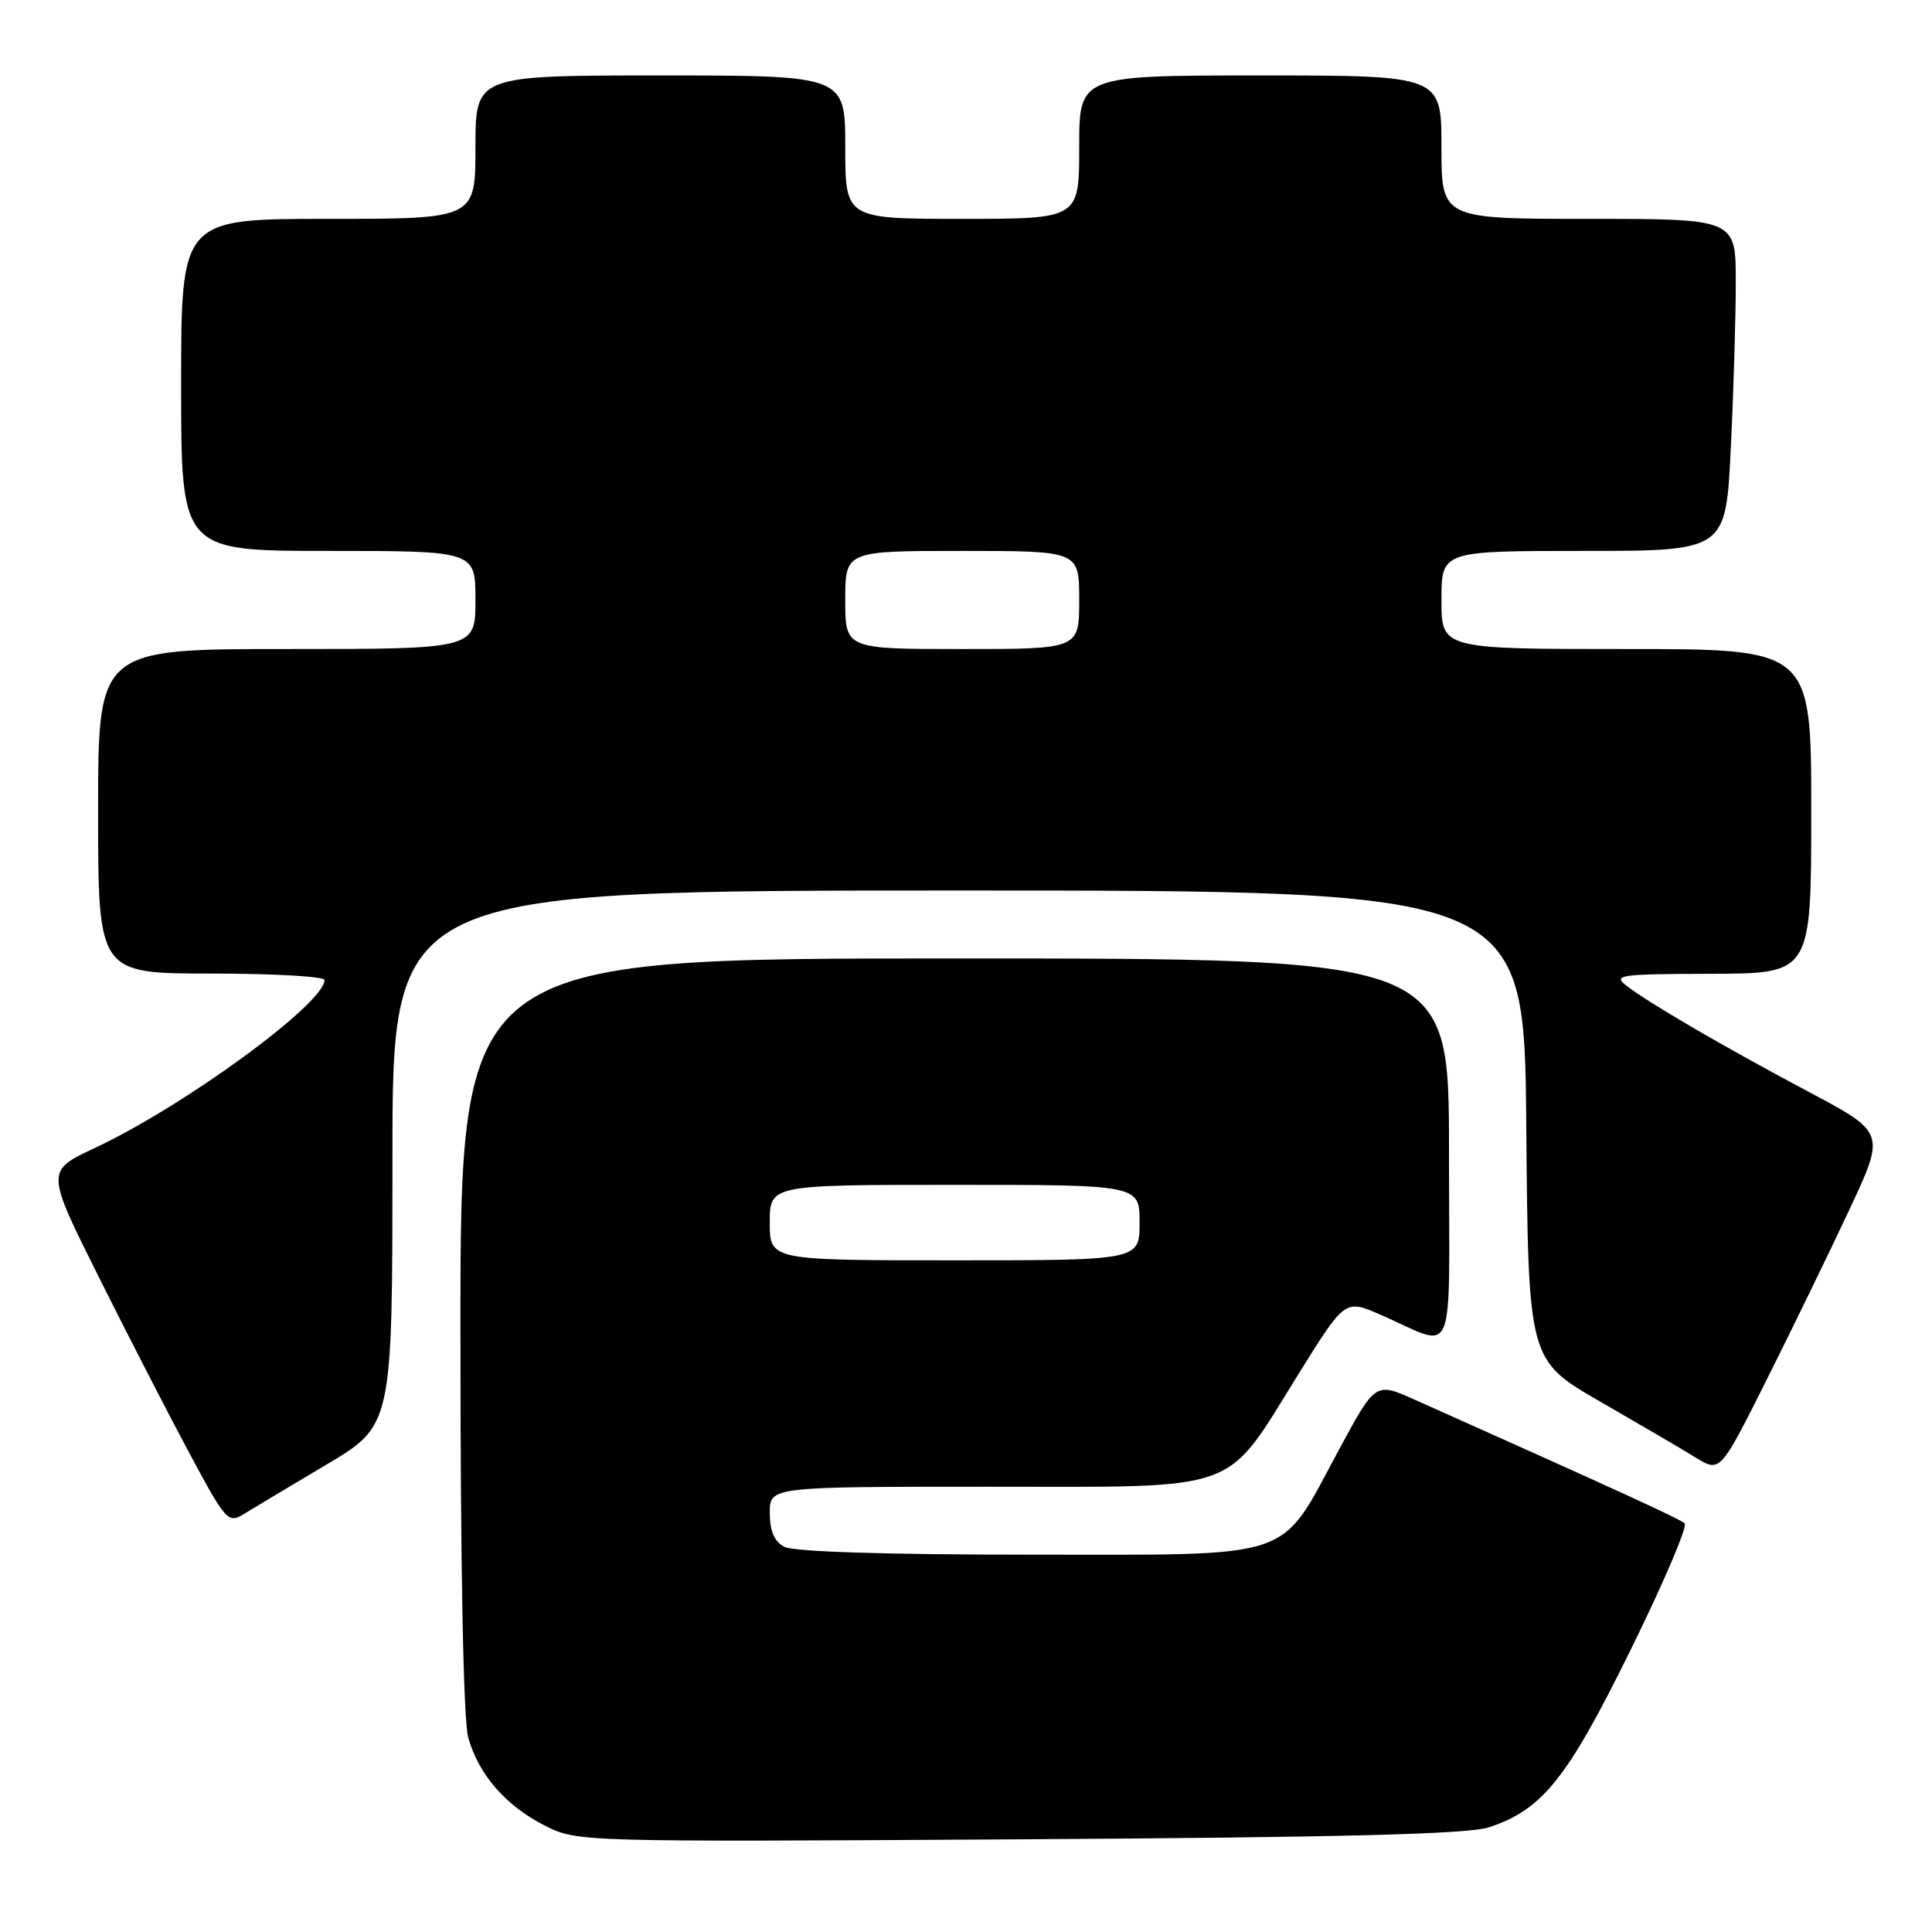 <?xml version="1.0" encoding="UTF-8" standalone="no"?>
<!DOCTYPE svg PUBLIC "-//W3C//DTD SVG 1.1//EN" "http://www.w3.org/Graphics/SVG/1.1/DTD/svg11.dtd" >
<svg xmlns="http://www.w3.org/2000/svg" xmlns:xlink="http://www.w3.org/1999/xlink" version="1.1" viewBox="0 0 256 256">
 <g >
 <path fill="currentColor"
d=" M 197.28 242.13 C 204.38 239.80 207.67 235.69 216.08 218.59 C 220.42 209.78 223.63 202.25 223.23 201.86 C 222.61 201.27 214.32 197.47 187.38 185.43 C 182.25 183.14 182.25 183.14 177.38 192.17 C 169.40 206.95 172.21 206.00 136.36 206.00 C 117.25 206.00 105.15 205.61 103.93 204.96 C 102.59 204.25 102.00 202.87 102.00 200.46 C 102.00 197.00 102.00 197.00 130.92 197.00 C 164.96 197.00 162.12 198.03 172.09 182.01 C 178.22 172.17 178.22 172.17 182.86 174.18 C 193.15 178.65 192.00 181.39 192.00 152.48 C 192.00 127.00 192.00 127.00 126.50 127.00 C 61.00 127.00 61.00 127.00 61.01 176.75 C 61.01 207.89 61.40 227.89 62.04 230.22 C 63.41 235.14 67.04 239.31 72.25 241.93 C 76.47 244.06 76.88 244.07 135.00 243.72 C 177.94 243.46 194.50 243.04 197.28 242.13 Z  M 43.25 194.07 C 52.00 188.87 52.00 188.87 52.00 153.43 C 52.00 118.00 52.00 118.00 126.99 118.00 C 201.97 118.00 201.97 118.00 202.24 149.11 C 202.50 180.22 202.50 180.22 212.00 185.70 C 217.22 188.71 222.95 192.06 224.71 193.15 C 227.93 195.12 227.93 195.12 234.10 182.81 C 237.49 176.04 242.42 165.91 245.05 160.29 C 249.83 150.08 249.83 150.08 239.67 144.68 C 228.40 138.69 218.56 132.96 215.50 130.60 C 213.67 129.19 214.61 129.06 226.75 129.03 C 240.00 129.00 240.00 129.00 240.00 107.50 C 240.00 86.00 240.00 86.00 215.50 86.00 C 191.00 86.00 191.00 86.00 191.00 79.50 C 191.00 73.00 191.00 73.00 209.84 73.00 C 228.69 73.00 228.69 73.00 229.34 59.34 C 229.71 51.83 230.00 41.93 230.00 37.34 C 230.00 29.00 230.00 29.00 210.50 29.00 C 191.00 29.00 191.00 29.00 191.00 19.50 C 191.00 10.00 191.00 10.00 167.00 10.00 C 143.00 10.00 143.00 10.00 143.00 19.50 C 143.00 29.00 143.00 29.00 127.50 29.00 C 112.00 29.00 112.00 29.00 112.00 19.50 C 112.00 10.00 112.00 10.00 87.50 10.00 C 63.00 10.00 63.00 10.00 63.00 19.50 C 63.00 29.00 63.00 29.00 43.50 29.00 C 24.00 29.00 24.00 29.00 24.00 51.00 C 24.00 73.00 24.00 73.00 43.50 73.00 C 63.00 73.00 63.00 73.00 63.00 79.50 C 63.00 86.00 63.00 86.00 38.00 86.00 C 13.00 86.00 13.00 86.00 13.00 107.50 C 13.00 129.00 13.00 129.00 28.00 129.00 C 36.25 129.00 43.00 129.39 43.00 129.86 C 43.00 132.98 24.38 146.59 12.51 152.14 C 6.07 155.16 6.07 155.16 13.15 169.33 C 17.04 177.12 22.46 187.65 25.19 192.73 C 29.94 201.57 30.24 201.90 32.32 200.61 C 33.52 199.87 38.44 196.93 43.25 194.07 Z  M 102.00 162.00 C 102.00 157.00 102.00 157.00 126.50 157.00 C 151.00 157.00 151.00 157.00 151.00 162.00 C 151.00 167.00 151.00 167.00 126.50 167.00 C 102.00 167.00 102.00 167.00 102.00 162.00 Z  M 112.00 79.50 C 112.00 73.00 112.00 73.00 127.50 73.00 C 143.00 73.00 143.00 73.00 143.00 79.50 C 143.00 86.00 143.00 86.00 127.50 86.00 C 112.00 86.00 112.00 86.00 112.00 79.50 Z "/>
</g>
</svg>
